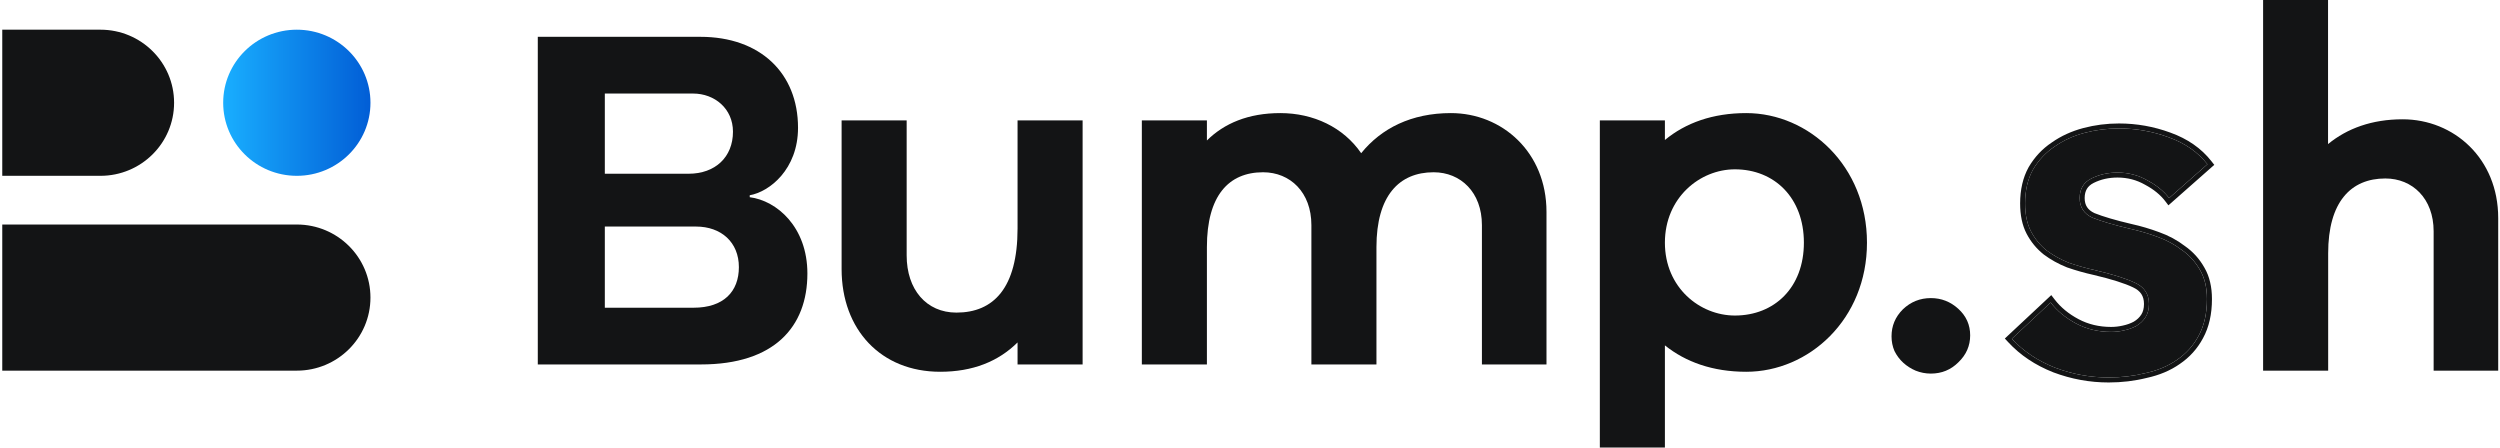 <svg width="782" height="140" viewBox="0 0 782 140" fill="none" xmlns="http://www.w3.org/2000/svg">
<path d="M92.844 70.23C105.565 70.23 115.878 80.462 115.878 93.083C115.878 105.705 105.565 115.937 92.844 115.937L0.708 115.937L0.708 70.23L92.844 70.23Z" fill="#131415"/>
<path d="M31.42 9.288C44.141 9.288 54.454 19.52 54.454 32.141C54.454 44.763 44.141 54.995 31.42 54.995L0.708 54.995L0.708 9.288L31.42 9.288Z" fill="#131415"/>
<path d="M234.515 61.075C240.681 60.005 249.622 52.969 249.622 39.968C249.622 22.836 237.751 11.517 219.097 11.517L168.222 11.517L168.222 113.999L219.251 113.999C242.223 113.999 252.553 102.221 252.553 85.549C252.553 71.018 242.993 62.758 234.515 61.688L234.515 61.075ZM189.189 29.26L216.785 29.26C223.568 29.26 229.273 34.002 229.273 41.191C229.273 49.145 223.722 54.345 215.397 54.345L189.189 54.345L189.189 29.26ZM189.189 96.256L189.189 70.865L217.71 70.865C225.572 70.865 231.122 75.76 231.122 83.56C231.122 91.208 226.342 96.256 216.939 96.256L189.189 96.256Z" fill="#131415"/>
<path d="M338.641 37.669L318.292 37.669L318.292 71.473C318.292 90.134 310.736 97.782 299.175 97.782C289.77 97.782 283.603 90.593 283.603 79.886L283.603 37.669L263.254 37.669L263.254 84.168C263.254 103.135 275.587 116.289 294.087 116.289C304.261 116.289 312.279 113.077 318.292 107.112L318.292 113.995L338.641 113.995L338.641 37.669Z" fill="#131415"/>
<path d="M453.832 35.376C441.499 35.376 432.094 40.118 425.773 47.919C420.223 39.812 410.82 35.376 400.49 35.376C390.47 35.376 382.916 38.588 377.52 43.942L377.52 37.67L357.168 37.67L357.168 113.996L377.52 113.996L377.52 77.286C377.52 61.226 384.303 53.884 395.093 53.884C403.574 53.884 410.203 60.155 410.203 70.403L410.203 113.996L430.553 113.996L430.553 77.286C430.553 61.226 437.644 53.884 448.436 53.884C456.915 53.884 463.544 60.155 463.544 70.403L463.544 113.996L483.741 113.996L483.741 66.273C483.741 47.613 469.865 35.376 453.832 35.376Z" fill="#131415"/>
<path d="M546.219 35.376C535.735 35.376 527.257 38.435 520.782 43.789L520.782 37.67L500.43 37.67L500.43 139.999L520.782 139.999L520.782 108.031C527.257 113.231 535.735 116.291 546.219 116.291C565.798 116.291 583.99 99.924 583.99 75.91C583.99 51.896 565.798 35.376 546.219 35.376ZM542.672 98.7C531.726 98.7 520.782 89.982 520.782 75.91C520.782 61.838 531.726 52.966 542.672 52.966C555.006 52.966 564.257 61.838 564.257 75.91C564.257 89.982 555.006 98.7 542.672 98.7Z" fill="#131415"/>
<path d="M678.497 61.954C676.857 59.807 674.602 57.967 671.732 56.434C668.862 54.798 665.736 53.98 662.354 53.98C659.382 53.98 656.666 54.593 654.206 55.82C651.746 57.047 650.516 59.092 650.516 61.954C650.516 64.817 651.848 66.862 654.513 68.089C657.28 69.213 661.278 70.389 666.505 71.616C669.272 72.229 672.04 73.047 674.807 74.069C677.677 75.092 680.239 76.472 682.494 78.21C684.851 79.846 686.747 81.942 688.182 84.498C689.617 86.951 690.335 89.967 690.335 93.546C690.335 98.044 689.463 101.878 687.721 105.047C686.081 108.114 683.826 110.619 680.956 112.562C678.189 114.504 674.909 115.884 671.117 116.702C667.427 117.622 663.584 118.082 659.587 118.082C653.847 118.082 648.261 117.06 642.829 115.015C637.397 112.868 632.887 109.852 629.3 105.967L641.445 94.619C643.495 97.277 646.16 99.475 649.44 101.213C652.72 102.951 656.358 103.82 660.355 103.82C661.688 103.82 663.02 103.667 664.353 103.36C665.787 103.054 667.069 102.594 668.196 101.98C669.426 101.264 670.4 100.344 671.117 99.22C671.835 98.095 672.193 96.715 672.193 95.079C672.193 92.012 670.758 89.814 667.889 88.485C665.121 87.156 660.919 85.827 655.282 84.498C652.515 83.884 649.798 83.117 647.134 82.197C644.571 81.175 642.265 79.897 640.215 78.363C638.165 76.728 636.526 74.734 635.296 72.382C634.066 70.031 633.451 67.117 633.451 63.641C633.451 59.552 634.271 56.025 635.911 53.06C637.653 50.095 639.908 47.692 642.675 45.852C645.442 43.91 648.569 42.478 652.053 41.558C655.538 40.638 659.125 40.178 662.815 40.178C668.145 40.178 673.321 41.098 678.343 42.938C683.467 44.779 687.516 47.59 690.488 51.373L678.497 61.954Z" fill="#131415"/>
<path fill-rule="evenodd" clip-rule="evenodd" d="M678.279 64.228L677.263 62.896C675.783 60.959 673.714 59.253 671.002 57.804L670.983 57.794L670.965 57.783C668.336 56.285 665.478 55.535 662.36 55.535C659.61 55.535 657.136 56.1 654.91 57.211C653.904 57.712 653.222 58.341 652.782 59.073C652.339 59.809 652.082 60.747 652.082 61.953C652.082 63.137 652.354 64.058 652.829 64.786C653.301 65.51 654.04 66.148 655.142 66.661C657.795 67.735 661.686 68.884 666.859 70.099C669.692 70.727 672.521 71.564 675.346 72.607C678.343 73.675 681.039 75.123 683.423 76.955C685.96 78.722 688.002 80.985 689.543 83.725C691.144 86.469 691.9 89.767 691.9 93.545C691.9 98.238 690.992 102.34 689.099 105.787C687.343 109.068 684.922 111.758 681.849 113.841C678.897 115.911 675.429 117.361 671.478 118.216C667.665 119.165 663.703 119.637 659.593 119.637C653.663 119.637 647.891 118.58 642.285 116.47L642.273 116.465L642.261 116.461C636.634 114.237 631.921 111.095 628.159 107.02L627.112 105.886L641.64 92.311L642.688 93.67C644.588 96.134 647.074 98.194 650.178 99.839C653.215 101.448 656.6 102.264 660.362 102.264C661.573 102.264 662.788 102.125 664.008 101.844L664.02 101.841L664.032 101.838C665.332 101.561 666.462 101.152 667.436 100.624C668.456 100.027 669.236 99.28 669.808 98.384C670.333 97.56 670.64 96.486 670.64 95.078C670.64 93.794 670.343 92.784 669.817 91.978C669.289 91.169 668.462 90.462 667.238 89.895L667.228 89.89L667.218 89.885C664.608 88.632 660.54 87.334 654.94 86.013C652.118 85.387 649.348 84.605 646.63 83.666L646.595 83.654L646.561 83.641C643.881 82.572 641.454 81.228 639.286 79.607L639.267 79.592L639.248 79.577C637.026 77.805 635.248 75.642 633.92 73.101C632.543 70.469 631.898 67.292 631.898 63.64C631.898 59.343 632.761 55.546 634.552 52.307L634.561 52.29L634.572 52.272C636.426 49.117 638.837 46.542 641.8 44.568C644.724 42.518 648.016 41.016 651.661 40.053C655.279 39.098 659 38.621 662.822 38.621C668.334 38.621 673.69 39.574 678.882 41.476C684.244 43.402 688.547 46.372 691.722 50.412L692.629 51.566L678.279 64.228ZM642.682 45.851C639.914 47.691 637.659 50.094 635.917 53.059C634.277 56.024 633.457 59.551 633.457 63.64C633.457 67.117 634.072 70.03 635.302 72.382C636.532 74.733 638.172 76.727 640.222 78.362C642.272 79.896 644.578 81.174 647.14 82.196C649.805 83.117 652.521 83.883 655.288 84.497C660.925 85.826 665.128 87.155 667.895 88.484C670.765 89.813 672.2 92.011 672.2 95.078C672.2 96.714 671.841 98.094 671.123 99.219C670.406 100.343 669.432 101.264 668.202 101.979C667.075 102.593 665.794 103.053 664.359 103.359C663.027 103.666 661.694 103.82 660.362 103.82C656.364 103.82 652.726 102.951 649.446 101.212C646.674 99.743 644.341 97.946 642.448 95.819C642.101 95.43 641.769 95.029 641.452 94.618L629.306 105.967C629.432 106.103 629.559 106.238 629.687 106.372C629.918 106.613 630.152 106.851 630.39 107.086C633.788 110.435 637.937 113.078 642.835 115.014C648.268 117.059 653.853 118.082 659.593 118.082C663.59 118.082 667.434 117.621 671.123 116.701C674.916 115.883 678.196 114.503 680.963 112.561C683.833 110.618 686.087 108.113 687.727 105.046C689.47 101.877 690.341 98.043 690.341 93.545C690.341 89.966 689.624 86.95 688.189 84.497C686.754 81.941 684.858 79.845 682.5 78.209C680.245 76.471 677.683 75.091 674.813 74.069C672.046 73.046 669.279 72.228 666.511 71.615C661.284 70.388 657.287 69.212 654.52 68.088C651.855 66.861 650.522 64.816 650.522 61.953C650.522 59.091 651.752 57.046 654.212 55.819C656.672 54.593 659.388 53.979 662.36 53.979C665.743 53.979 668.869 54.797 671.738 56.433C674.062 57.675 675.983 59.117 677.5 60.761C677.857 61.148 678.191 61.545 678.503 61.953L690.495 51.372C687.522 47.589 683.474 44.778 678.349 42.938C673.327 41.097 668.151 40.177 662.822 40.177C659.132 40.177 655.545 40.637 652.06 41.557C648.575 42.477 645.449 43.909 642.682 45.851Z" fill="#131415"/>
<path d="M115.88 32.141C115.88 44.763 105.567 54.995 92.846 54.995C80.125 54.995 69.812 44.763 69.812 32.141C69.812 19.52 80.124 9.288 92.846 9.288C105.567 9.288 115.88 19.52 115.88 32.141Z" fill="url(#paint0_linear_520_1921)"/>
<path d="M591.672 105.204C591.672 101.932 592.85 99.121 595.208 96.769C597.667 94.418 600.589 93.242 603.971 93.242C607.251 93.242 610.12 94.367 612.58 96.616C615.04 98.865 616.27 101.625 616.27 104.897C616.27 108.168 615.04 110.98 612.58 113.331C610.223 115.683 607.353 116.859 603.971 116.859C602.331 116.859 600.742 116.552 599.205 115.938C597.77 115.325 596.489 114.507 595.361 113.485C594.234 112.462 593.312 111.236 592.594 109.804C591.979 108.373 591.672 106.839 591.672 105.204Z" fill="#131415"/>
<path d="M707.898 115.937L728.251 115.937L728.251 79.227C728.251 63.166 735.342 55.825 746.134 55.825C754.613 55.825 761.242 62.096 761.242 72.344L761.242 115.937L781.439 115.937L781.439 68.214C781.439 49.553 767.563 37.316 751.531 37.316C741.976 37.316 734.179 40.162 728.212 45.071L728.212 -1.77594e-06L707.898 0L707.898 115.937Z" fill="#131415"/>
<defs>
<linearGradient id="paint0_linear_520_1921" x1="69.948" y1="31.567" x2="116.852" y2="31.567" gradientUnits="userSpaceOnUse">
<stop stop-color="#19AEFF"/>
<stop offset="1" stop-color="#015CD5"/>
</linearGradient>
</defs>
</svg>
